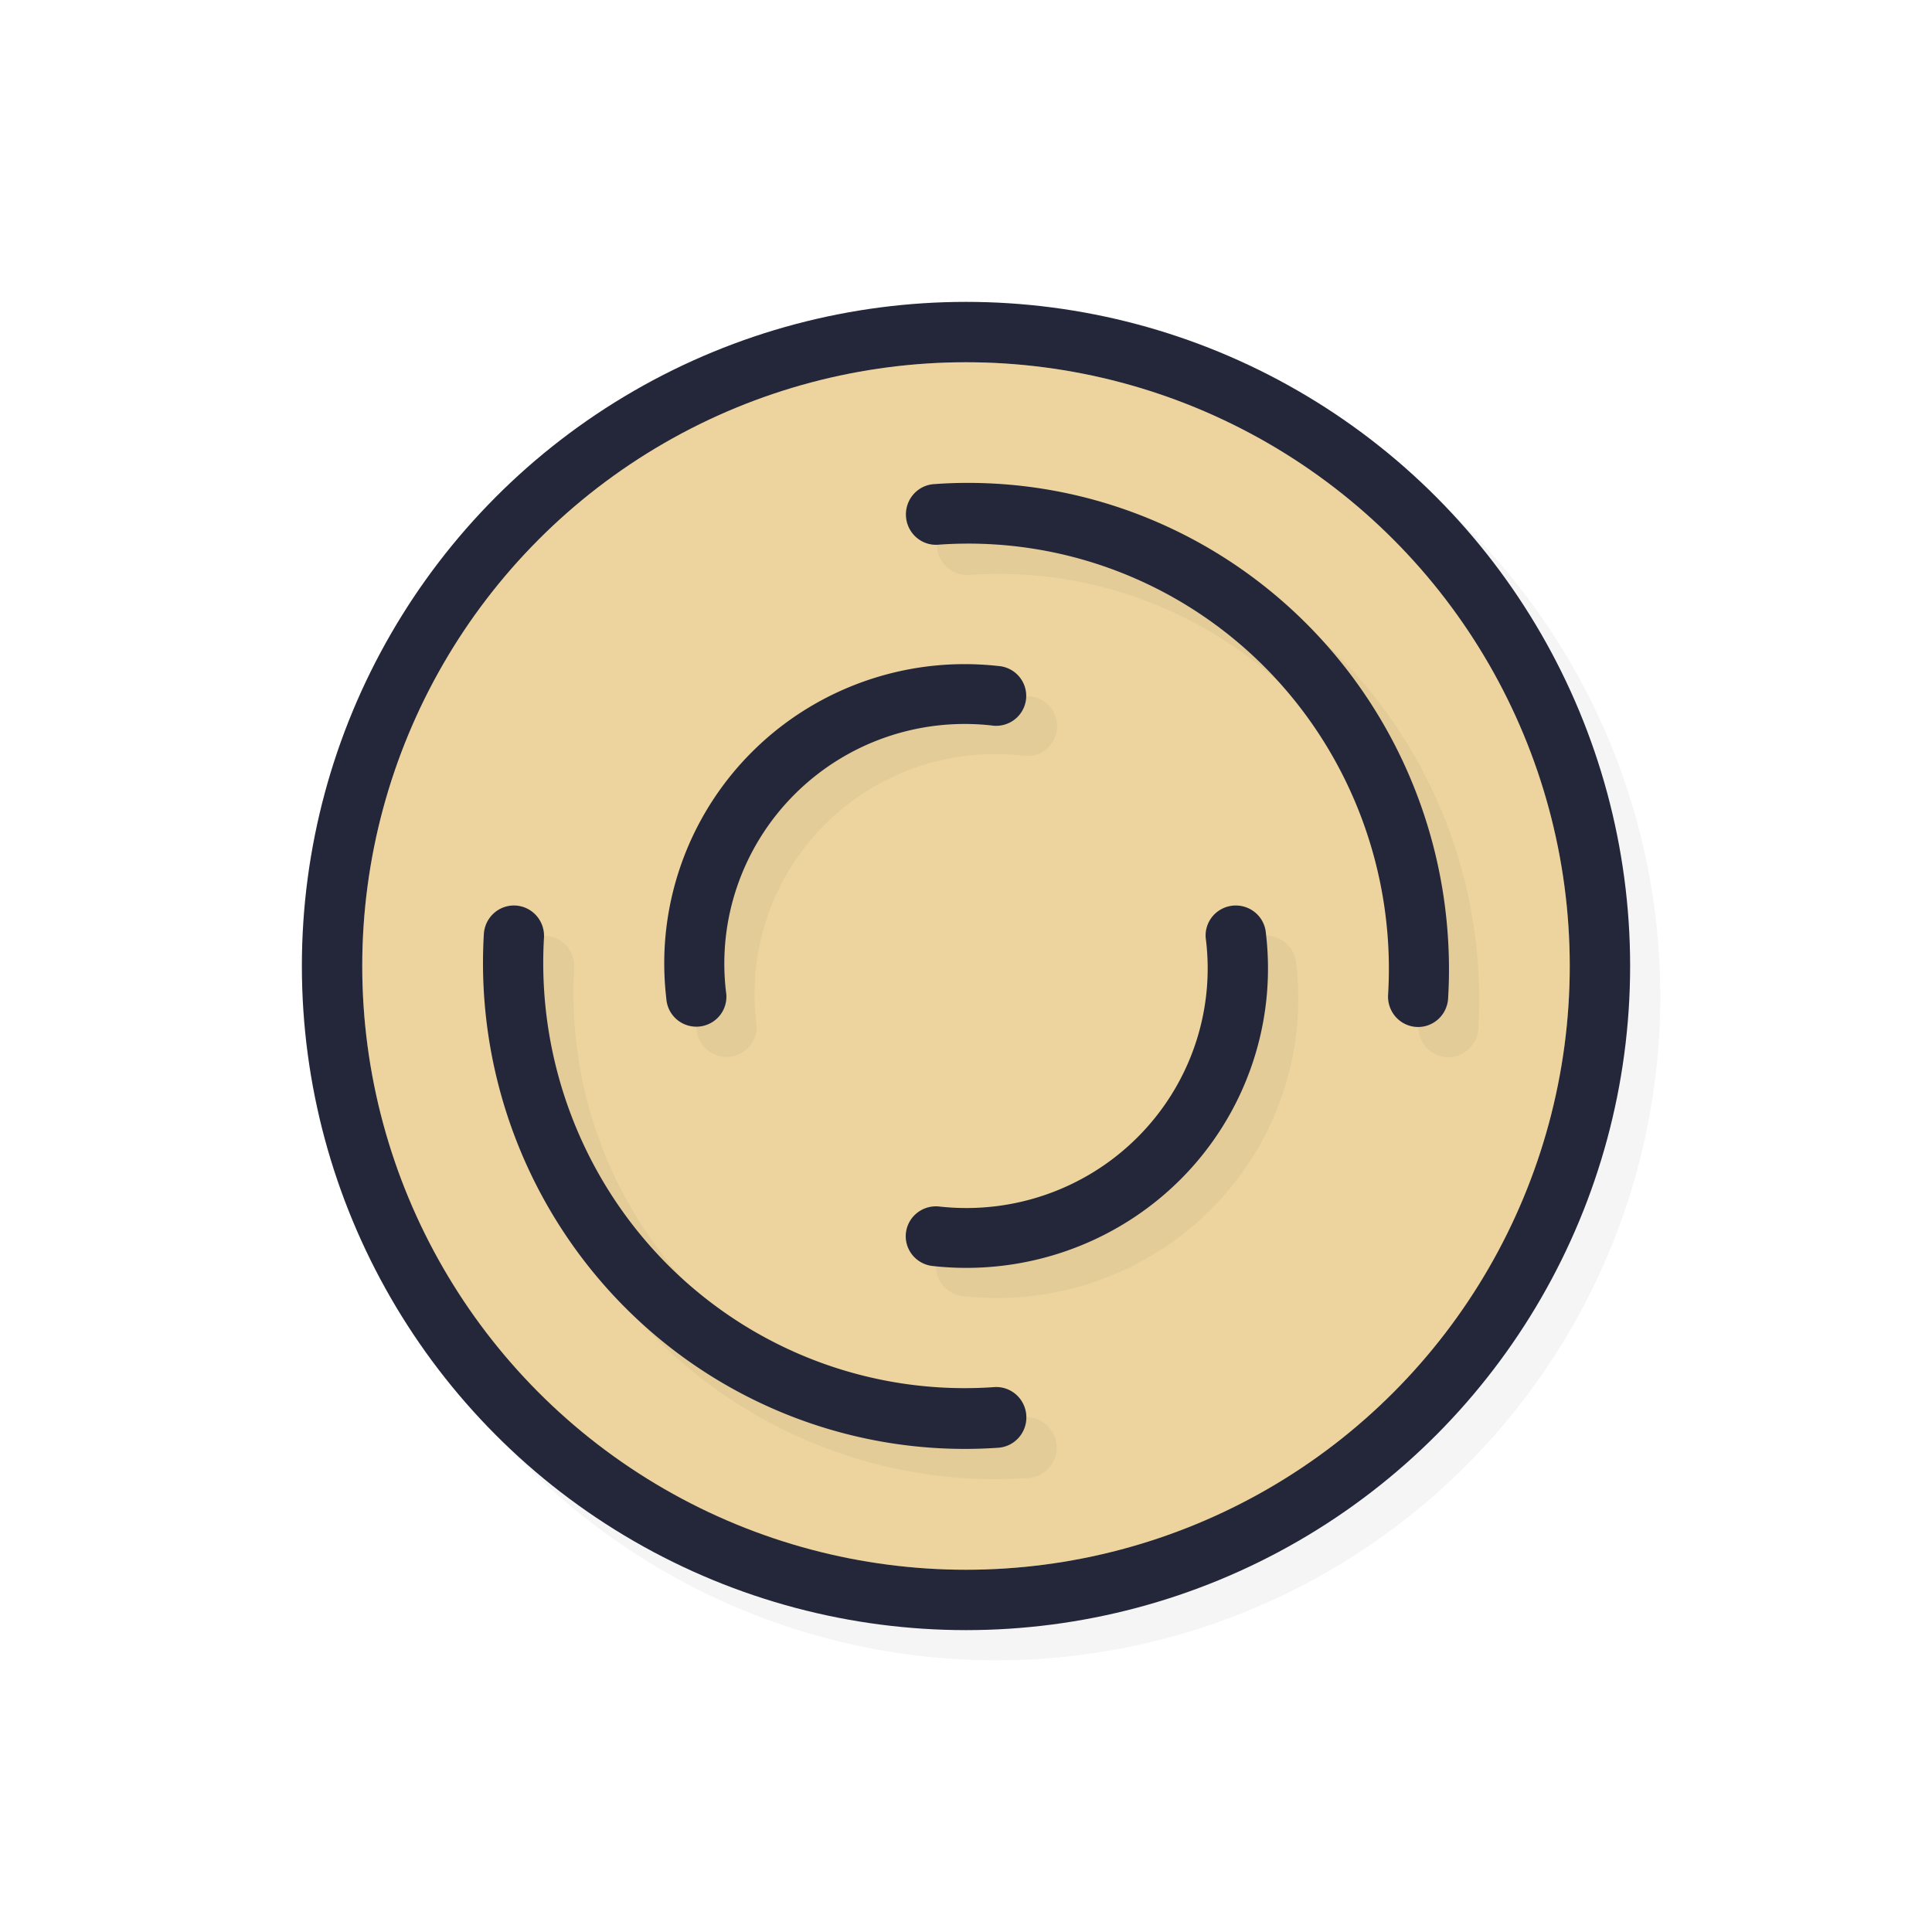 <?xml version="1.0" encoding="UTF-8" standalone="no"?>
<svg
   id="svg5327"
   width="32"
   height="32"
   version="1.1"
   sodipodi:docname="wait-07.svg"
   inkscape:version="1.1.2 (0a00cf5339, 2022-02-04)"
   xmlns:inkscape="http://www.inkscape.org/namespaces/inkscape"
   xmlns:sodipodi="http://sodipodi.sourceforge.net/DTD/sodipodi-0.dtd"
   xmlns:xlink="http://www.w3.org/1999/xlink"
   xmlns="http://www.w3.org/2000/svg"
   xmlns:svg="http://www.w3.org/2000/svg">
  <sodipodi:namedview
     id="namedview39427"
     pagecolor="#ffffff"
     bordercolor="#666666"
     borderopacity="1.0"
     inkscape:pageshadow="2"
     inkscape:pageopacity="0.0"
     inkscape:pagecheckerboard="0"
     showgrid="false"
     inkscape:zoom="25.96875"
     inkscape:cx="16.019254"
     inkscape:cy="16.019254"
     inkscape:window-width="1896"
     inkscape:window-height="1020"
     inkscape:window-x="9"
     inkscape:window-y="45"
     inkscape:window-maximized="1"
     inkscape:current-layer="svg5327" />
  <defs
     id="defs5329">
    <filter
       id="filter837"
       style="color-interpolation-filters:sRGB"
       width="1.12"
       height="1.12"
       x="-.06"
       y="-.06">
      <feGaussianBlur
         id="feGaussianBlur839"
         stdDeviation=".55" />
    </filter>
    <filter
       id="filter855"
       style="color-interpolation-filters:sRGB"
       width="1.12"
       height="1.12"
       x="-.06"
       y="-.06">
      <feGaussianBlur
         id="feGaussianBlur857"
         stdDeviation=".4" />
    </filter>
    <linearGradient
       id="linearGradient832"
       x1="21"
       x2="25"
       y1="16"
       y2="28"
       gradientTransform="matrix(1.538,0,0,1.538,-18.615,-18.615)"
       gradientUnits="userSpaceOnUse"
       xlink:href="#linearGradient830" />
    <linearGradient
       id="linearGradient830">
      <stop
         id="stop826"
         style="stop-color:#ffffff;stop-opacity:1"
         offset="0" />
      <stop
         id="stop828"
         style="stop-color:#ffffff;stop-opacity:0"
         offset="1" />
    </linearGradient>
    <filter
       id="filter835"
       style="color-interpolation-filters:sRGB"
       width="1.144"
       height="1.144"
       x="-0.072"
       y="-0.072">
      <feGaussianBlur
         id="feGaussianBlur837"
         stdDeviation=".48" />
    </filter>
    <filter
       id="filter839"
       style="color-interpolation-filters:sRGB"
       width="1.144"
       height="1.144"
       x="-0.072"
       y="-0.072">
      <feGaussianBlur
         id="feGaussianBlur841"
         stdDeviation=".66" />
    </filter>
  </defs>
  <circle
     id="circle819"
     style="opacity:0.2;fill:#000000;fill-opacity:1;stroke:none;stroke-width:2.2;stroke-linecap:round;stroke-linejoin:round;stroke-miterlimit:4;stroke-dasharray:none;stroke-opacity:1;filter:url(#filter839)"
     cx="16.5"
     cy="16.5"
     r="11" />
  <circle
     id="path818"
     style="opacity:1;fill:#24273A;fill-opacity:1;stroke:none;stroke-width:2.2;stroke-linecap:round;stroke-linejoin:round;stroke-miterlimit:4;stroke-dasharray:none;stroke-opacity:1"
     cx="16"
     cy="16"
     r="11" />
  <circle
     id="circle824"
     style="opacity:1;fill:#EED49F;fill-opacity:1;stroke:none;stroke-width:2;stroke-linecap:round;stroke-linejoin:round;stroke-miterlimit:4;stroke-dasharray:none;stroke-opacity:1"
     cx="16"
     cy="16"
     r="10" />
  <path
     id="path824"
     style="opacity:0.2;fill:#EED49F;fill-opacity:1;stroke:none;stroke-width:3.636;stroke-linecap:round;stroke-linejoin:round;stroke-miterlimit:4;stroke-dasharray:none;stroke-opacity:1"
     d="M 26,16 A 10,10 0 0 1 16,26 10,10 0 0 1 6,16 10,10 0 0 1 16,6 10,10 0 0 1 26,16 Z" />
  <path
     id="path821"
     style="color:#000000;font-style:normal;font-variant:normal;font-weight:normal;font-stretch:normal;font-size:medium;line-height:normal;font-family:sans-serif;font-variant-ligatures:normal;font-variant-position:normal;font-variant-caps:normal;font-variant-numeric:normal;font-variant-alternates:normal;font-feature-settings:normal;text-indent:0;text-align:start;text-decoration:none;text-decoration-line:none;text-decoration-style:solid;text-decoration-color:#000000;letter-spacing:normal;word-spacing:normal;text-transform:none;writing-mode:lr-tb;direction:ltr;text-orientation:mixed;dominant-baseline:auto;baseline-shift:baseline;text-anchor:start;white-space:normal;shape-padding:0;clip-rule:nonzero;display:inline;overflow:visible;visibility:visible;opacity:0.2;isolation:auto;mix-blend-mode:normal;color-interpolation:sRGB;color-interpolation-filters:linearRGB;solid-color:#000000;solid-opacity:1;vector-effect:none;fill:#000000;fill-opacity:1;fill-rule:nonzero;stroke:none;stroke-width:1.001;stroke-linecap:round;stroke-linejoin:round;stroke-miterlimit:4;stroke-dasharray:none;stroke-dashoffset:0;stroke-opacity:1;color-rendering:auto;image-rendering:auto;shape-rendering:auto;text-rendering:auto;enable-background:accumulate;filter:url(#filter835)"
     d="m 16.836,8.504 c -0.283,-0.011 -0.568,-0.007 -0.854,0.014 a 0.498,0.503 0 1 0 0.07,1.004 c 2,-0.141 3.96,0.592 5.385,2.018 1.425,1.425 2.174,3.403 2.055,5.426 a 0.498,0.503 0 1 0 0.994,0.059 c 0.017,-0.289 0.018,-0.575 0.004,-0.861 -0.095,-2.003 -0.929,-3.909 -2.354,-5.334 C 20.713,9.403 18.818,8.579 16.836,8.504 Z m -0.365,2.996 c -1.315,0.002 -2.586,0.523 -3.523,1.463 -0.937,0.94 -1.452,2.21 -1.445,3.52 9.44e-4,0.187 0.013,0.375 0.035,0.562 a 0.498,0.496 0 1 0 0.988,-0.117 c -0.144,-1.203 0.273,-2.406 1.131,-3.266 0.857,-0.86 2.058,-1.282 3.268,-1.146 a 0.498,0.496 0 1 0 0.111,-0.984 c -0.189,-0.021 -0.377,-0.032 -0.564,-0.031 z M 9.028,15.498 a 0.499,0.503 0 0 0 -0.514,0.475 c -0.136,2.311 0.722,4.569 2.354,6.197 1.631,1.628 3.879,2.47 6.168,2.309 a 0.499,0.503 0 0 0 0.465,-0.5 0.499,0.503 0 0 0 -0.535,-0.504 C 14.962,23.616 12.996,22.882 11.569,21.457 10.141,20.032 9.391,18.054 9.51,16.031 A 0.499,0.503 0 0 0 9.028,15.498 Z m 11.936,0 a 0.5,0.496 0 0 0 -0.488,0.574 c 0.145,1.203 -0.274,2.406 -1.135,3.266 -0.861,0.86 -2.067,1.282 -3.281,1.146 a 0.5,0.496 0 0 0 -0.557,0.5 0.5,0.496 0 0 0 0.445,0.484 c 1.517,0.169 3.028,-0.357 4.104,-1.432 1.075,-1.074 1.597,-2.579 1.416,-4.082 A 0.5,0.496 0 0 0 20.963,15.498 Z" />
  <path
     id="path847"
     style="color:#000000;font-style:normal;font-variant:normal;font-weight:normal;font-stretch:normal;font-size:medium;line-height:normal;font-family:sans-serif;font-variant-ligatures:normal;font-variant-position:normal;font-variant-caps:normal;font-variant-numeric:normal;font-variant-alternates:normal;font-feature-settings:normal;text-indent:0;text-align:start;text-decoration:none;text-decoration-line:none;text-decoration-style:solid;text-decoration-color:#000000;letter-spacing:normal;word-spacing:normal;text-transform:none;writing-mode:lr-tb;direction:ltr;text-orientation:mixed;dominant-baseline:auto;baseline-shift:baseline;text-anchor:start;white-space:normal;shape-padding:0;clip-rule:nonzero;display:inline;overflow:visible;visibility:visible;opacity:1;isolation:auto;mix-blend-mode:normal;color-interpolation:sRGB;color-interpolation-filters:linearRGB;solid-color:#000000;solid-opacity:1;vector-effect:none;fill:#24273A;fill-opacity:1;fill-rule:nonzero;stroke:none;stroke-width:1.001;stroke-linecap:round;stroke-linejoin:round;stroke-miterlimit:4;stroke-dasharray:none;stroke-dashoffset:0;stroke-opacity:1;color-rendering:auto;image-rendering:auto;shape-rendering:auto;text-rendering:auto;enable-background:accumulate"
     d="M 16.336 8.004 C 16.053 7.993 15.768 7.997 15.482 8.018 A 0.498 0.503 0 1 0 15.553 9.021 C 17.552 8.88 19.513 9.614 20.938 11.039 C 22.362 12.464 23.111 14.442 22.992 16.465 A 0.498 0.503 0 1 0 23.986 16.523 C 24.003 16.235 24.004 15.948 23.99 15.662 C 23.895 13.659 23.061 11.753 21.637 10.328 C 20.212 8.903 18.318 8.079 16.336 8.004 z M 15.971 11 C 14.656 11.002 13.384 11.523 12.447 12.463 C 11.51 13.403 10.995 14.673 11.002 15.982 C 11.003 16.17 11.015 16.357 11.037 16.545 A 0.498 0.496 0 1 0 12.025 16.428 C 11.881 15.224 12.299 14.022 13.156 13.162 C 14.014 12.302 15.215 11.881 16.424 12.016 A 0.498 0.496 0 1 0 16.535 11.031 C 16.346 11.01 16.159 11 15.971 11 z M 8.527 14.998 A 0.499 0.503 0 0 0 8.014 15.473 C 7.878 17.784 8.736 20.042 10.367 21.67 C 11.998 23.298 14.246 24.14 16.535 23.979 A 0.499 0.503 0 0 0 17 23.479 A 0.499 0.503 0 0 0 16.465 22.975 C 14.461 23.116 12.496 22.382 11.068 20.957 C 9.641 19.532 8.891 17.554 9.01 15.531 A 0.499 0.503 0 0 0 8.527 14.998 z M 20.463 14.998 A 0.5 0.496 0 0 0 19.975 15.572 C 20.119 16.776 19.701 17.978 18.84 18.838 C 17.979 19.698 16.773 20.119 15.559 19.984 A 0.5 0.496 0 0 0 15.002 20.484 A 0.5 0.496 0 0 0 15.447 20.969 C 16.964 21.138 18.475 20.611 19.551 19.537 C 20.626 18.463 21.147 16.958 20.967 15.455 A 0.5 0.496 0 0 0 20.463 14.998 z" />
</svg>
